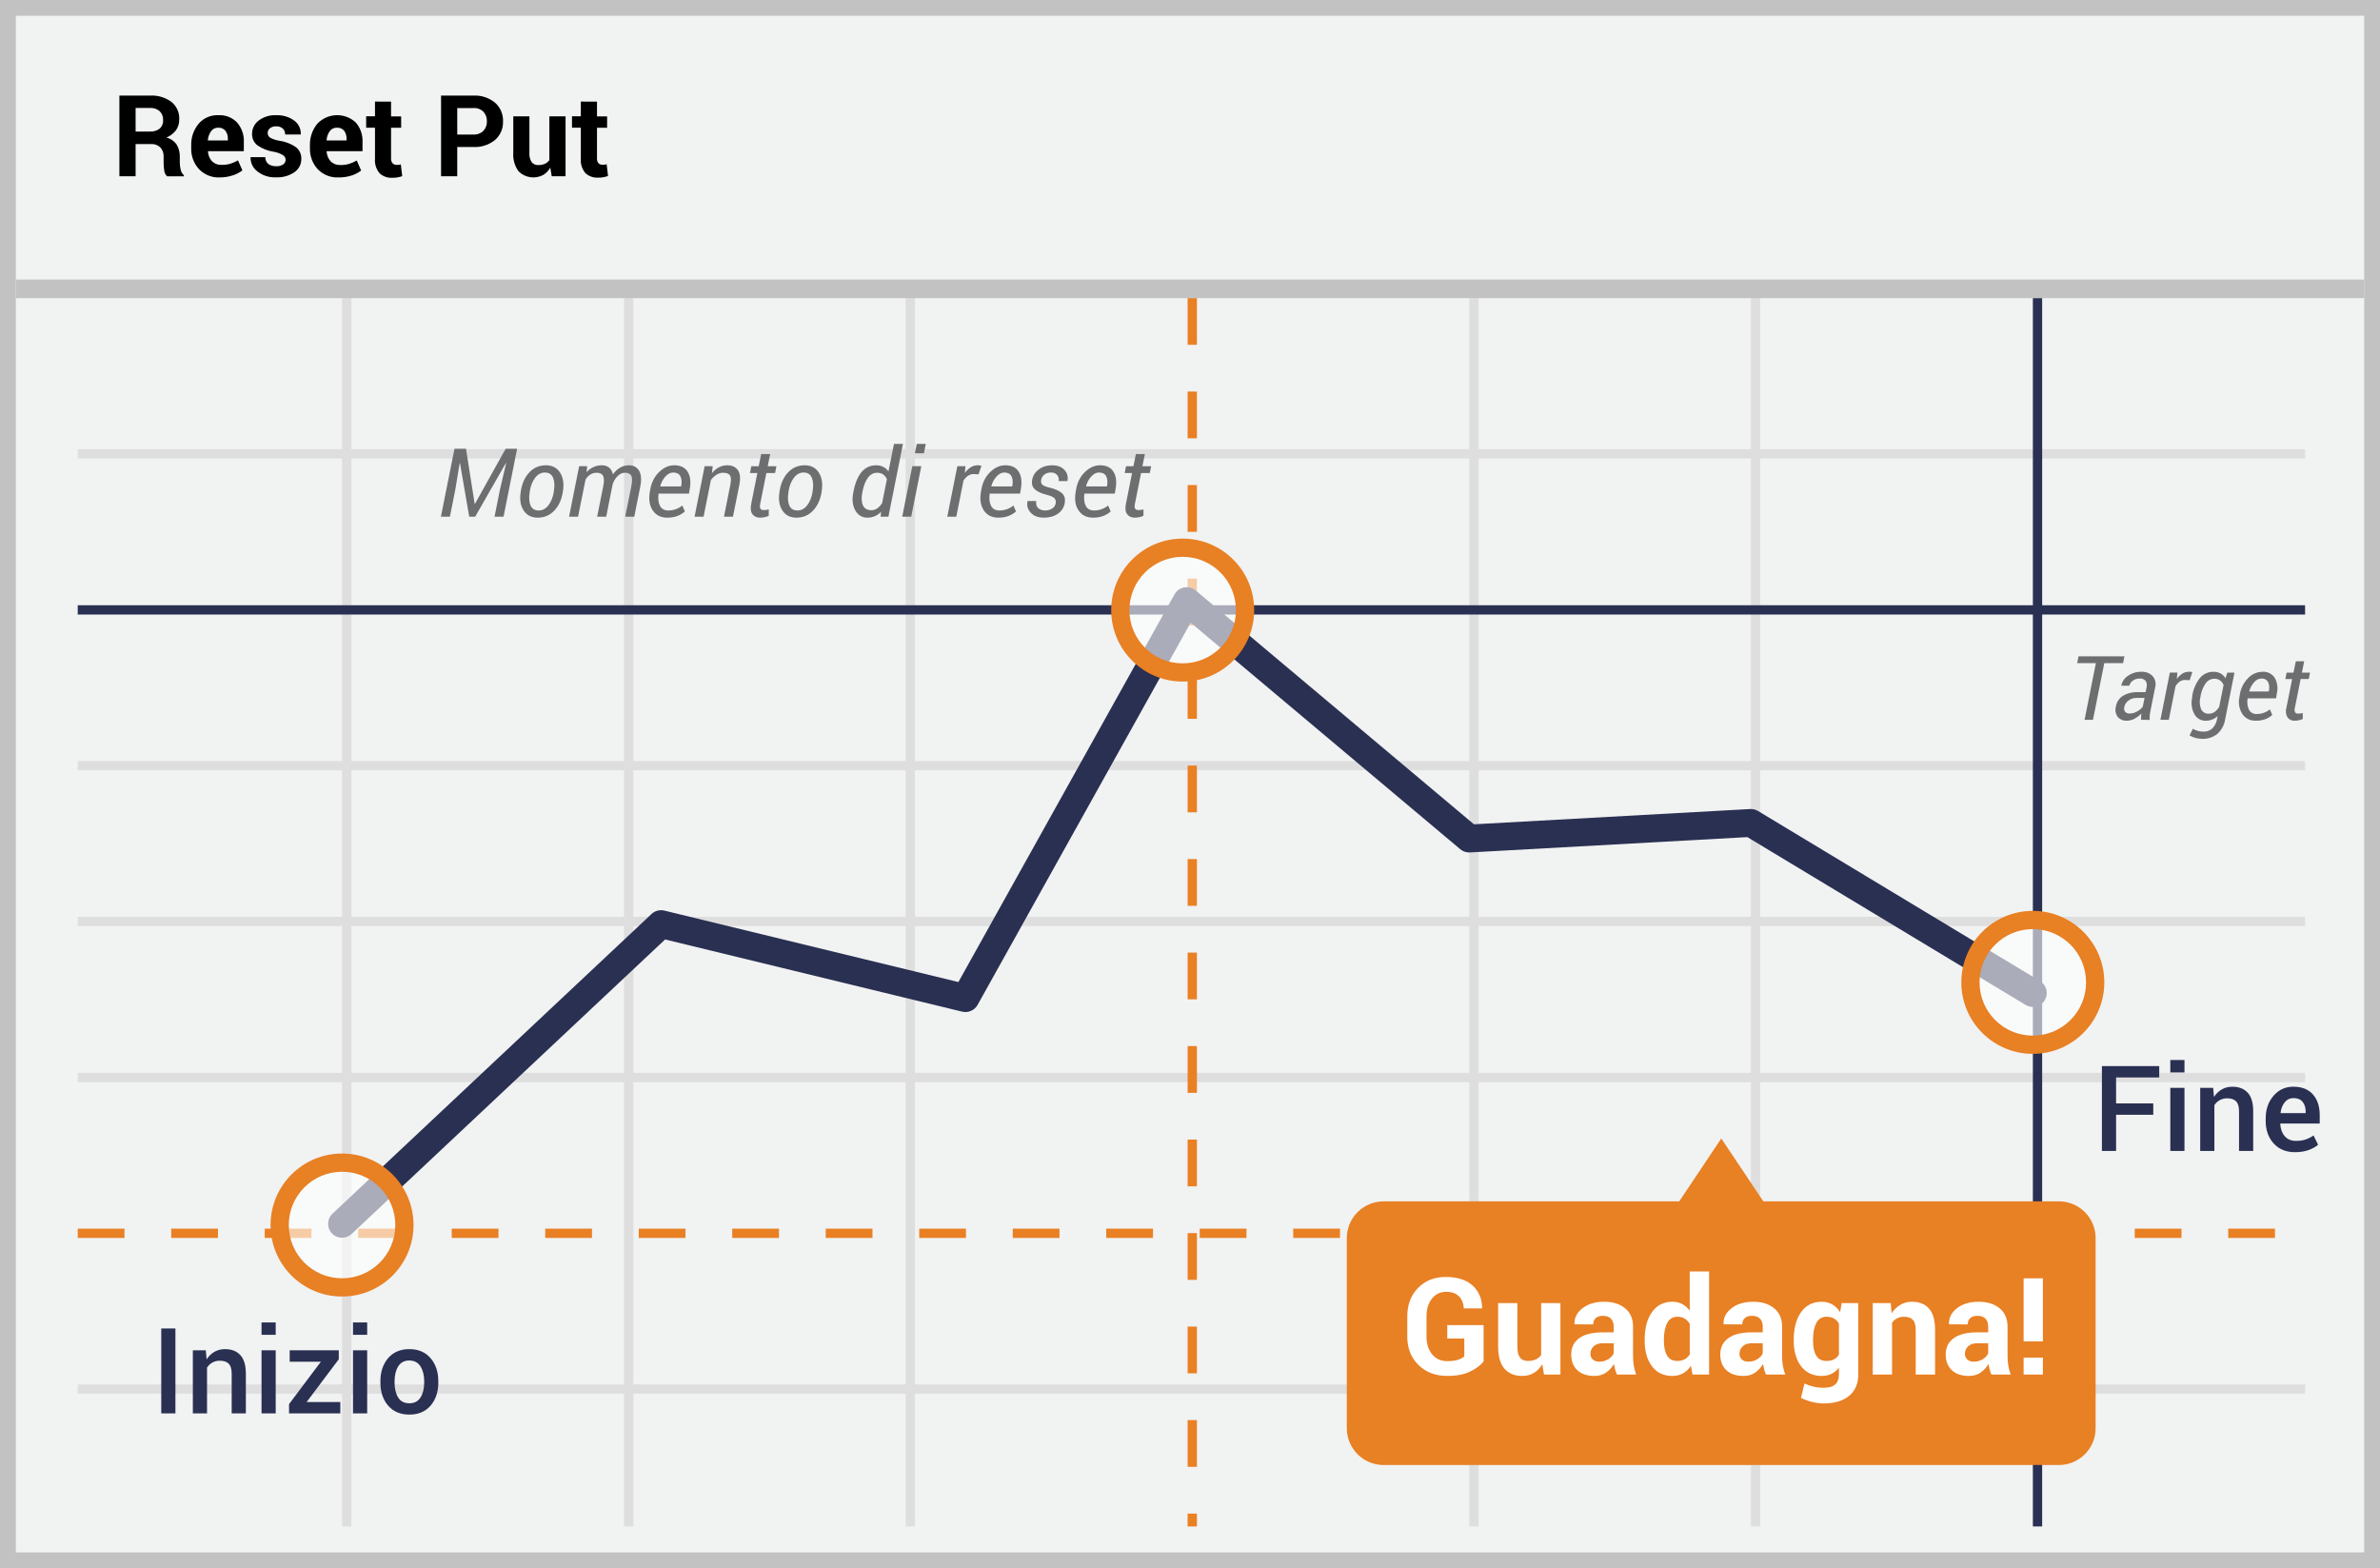 <?xml version="1.0" encoding="UTF-8"?>
<svg width="299px" height="197px" viewBox="0 0 299 197" version="1.1" xmlns="http://www.w3.org/2000/svg" xmlns:xlink="http://www.w3.org/1999/xlink">
    <!-- Generator: Sketch 52.6 (67491) - http://www.bohemiancoding.com/sketch -->
    <title>reset put</title>
    <desc>Created with Sketch.</desc>
    <g id="Page-1" stroke="none" stroke-width="1" fill="none" fill-rule="evenodd">
        <g id="reset-put">
            <g id="Group">
                <polygon id="Path" fill="#F1F2F2" points="0 0 299 0 299 197 0 197"></polygon>
                <path d="M1.987,1.98 L1.987,195.02 L297.013,195.02 L297.013,1.98 L1.987,1.98 Z M299,0 L299,197 L0,197 L0,0 L299,0 Z" id="Path" fill="#C2C2C2" fill-rule="nonzero"></path>
                <g id="Group-13" transform="translate(2, 35)">
                    <path d="M7.765,22.597 L7.765,21.43 L287.588,21.43 L287.588,22.597 L7.765,22.597 Z M7.765,61.772 L7.765,60.605 L287.588,60.605 L287.588,61.772 L7.765,61.772 Z M7.765,100.947 L7.765,99.78 L287.588,99.78 L287.588,100.947 L7.765,100.947 Z M7.765,140.087 L7.765,138.919 L287.588,138.919 L287.588,140.087 L7.765,140.087 Z M40.977,2.444 L42.145,2.444 L42.145,156.762 L40.977,156.762 L40.977,2.444 Z M76.398,2.444 L77.565,2.444 L77.565,156.762 L76.398,156.762 L76.398,2.444 Z M111.782,2.444 L112.95,2.444 L112.95,156.762 L111.782,156.762 L111.782,2.444 Z" id="Shape" fill="#DFDEDE" fill-rule="nonzero"></path>
                    <path d="M147.203,2.444 L148.37,2.444 L148.37,8.317 L147.203,8.317 L147.203,2.444 Z M147.203,14.19 L148.37,14.19 L148.37,20.063 L147.203,20.063 L147.203,14.19 Z M147.203,25.936 L148.37,25.936 L148.37,31.81 L147.203,31.81 L147.203,25.936 Z M147.203,37.683 L148.37,37.683 L148.37,43.556 L147.203,43.556 L147.203,37.683 Z M147.203,49.429 L148.37,49.429 L148.37,55.302 L147.203,55.302 L147.203,49.429 Z M147.203,61.176 L148.37,61.176 L148.37,67.049 L147.203,67.049 L147.203,61.176 Z M147.203,72.922 L148.37,72.922 L148.37,78.795 L147.203,78.795 L147.203,72.922 Z M147.203,84.669 L148.37,84.669 L148.37,90.542 L147.203,90.542 L147.203,84.669 Z M147.203,96.415 L148.37,96.415 L148.37,102.288 L147.203,102.288 L147.203,96.415 Z M147.203,108.161 L148.37,108.161 L148.37,114.035 L147.203,114.035 L147.203,108.161 Z M147.203,119.908 L148.37,119.908 L148.37,125.781 L147.203,125.781 L147.203,119.908 Z M147.203,131.654 L148.37,131.654 L148.37,137.527 L147.203,137.527 L147.203,131.654 Z M147.203,143.401 L148.37,143.401 L148.37,149.274 L147.203,149.274 L147.203,143.401 Z M147.203,155.147 L148.37,155.147 L148.37,156.762 L147.203,156.762 L147.203,155.147 Z" id="Path" fill="#E98024" fill-rule="nonzero"></path>
                    <path d="M182.584,2.444 L183.752,2.444 L183.752,156.762 L182.584,156.762 L182.584,2.444 Z M217.969,2.444 L219.137,2.444 L219.137,156.762 L217.969,156.762 L217.969,2.444 Z M7.765,81.342 L7.765,80.174 L287.588,80.174 L287.588,81.342 L7.765,81.342 Z" id="Shape" fill="#DFDEDE" fill-rule="nonzero"></path>
                    <path d="M253.39,2.444 L254.557,2.444 L254.557,156.762 L253.39,156.762 L253.39,2.444 Z M7.765,42.202 L7.765,41.035 L287.588,41.035 L287.588,42.202 L7.765,42.202 Z" id="Shape" fill="#2A3052" fill-rule="nonzero"></path>
                    <path d="M7.765,120.517 L7.765,119.35 L13.639,119.35 L13.639,120.517 L7.765,120.517 Z M19.512,120.517 L19.512,119.35 L25.385,119.35 L25.385,120.517 L19.512,120.517 Z M31.258,120.517 L31.258,119.35 L37.131,119.35 L37.131,120.517 L31.258,120.517 Z M43.005,120.517 L43.005,119.35 L48.878,119.35 L48.878,120.517 L43.005,120.517 Z M54.751,120.517 L54.751,119.35 L60.624,119.35 L60.624,120.517 L54.751,120.517 Z M66.497,120.517 L66.497,119.35 L72.371,119.35 L72.371,120.517 L66.497,120.517 Z M78.244,120.517 L78.244,119.35 L84.117,119.35 L84.117,120.517 L78.244,120.517 Z M89.99,120.517 L89.99,119.35 L95.864,119.35 L95.864,120.517 L89.99,120.517 Z M101.737,120.517 L101.737,119.35 L107.61,119.35 L107.61,120.517 L101.737,120.517 Z M113.483,120.517 L113.483,119.35 L119.356,119.35 L119.356,120.517 L113.483,120.517 Z M125.23,120.517 L125.23,119.35 L131.103,119.35 L131.103,120.517 L125.23,120.517 Z M136.976,120.517 L136.976,119.35 L142.849,119.35 L142.849,120.517 L136.976,120.517 Z M148.722,120.517 L148.722,119.35 L154.596,119.35 L154.596,120.517 L148.722,120.517 Z M160.469,120.517 L160.469,119.35 L166.342,119.35 L166.342,120.517 L160.469,120.517 Z M172.215,120.517 L172.215,119.35 L178.089,119.35 L178.089,120.517 L172.215,120.517 Z M183.962,120.517 L183.962,119.35 L189.835,119.35 L189.835,120.517 L183.962,120.517 Z M195.708,120.517 L195.708,119.35 L201.581,119.35 L201.581,120.517 L195.708,120.517 Z M207.455,120.517 L207.455,119.35 L213.328,119.35 L213.328,120.517 L207.455,120.517 Z M219.201,120.517 L219.201,119.35 L225.074,119.35 L225.074,120.517 L219.201,120.517 Z M230.947,120.517 L230.947,119.35 L236.821,119.35 L236.821,120.517 L230.947,120.517 Z M242.694,120.517 L242.694,119.35 L248.567,119.35 L248.567,120.517 L242.694,120.517 Z M254.44,120.517 L254.44,119.35 L260.314,119.35 L260.314,120.517 L254.44,120.517 Z M266.187,120.517 L266.187,119.35 L272.06,119.35 L272.06,120.517 L266.187,120.517 Z M277.933,120.517 L277.933,119.35 L283.806,119.35 L283.806,120.517 L277.933,120.517 Z" id="Path" fill="#E98024" fill-rule="nonzero"></path>
                    <polygon id="Path" fill="#C2C2C2" fill-rule="nonzero" points="0 2.456 0 0.12 295 0.12 295 2.456"></polygon>
                    <path d="M81.557,83.022 L42.17,120.022 C41.465,120.684 40.356,120.65 39.694,119.945 C39.032,119.24 39.067,118.132 39.772,117.469 L79.85,79.82 C80.281,79.415 80.888,79.255 81.462,79.394 L118.404,88.37 L145.557,39.664 C146.092,38.703 147.371,38.468 148.213,39.176 L183.174,68.554 L217.866,66.636 C218.217,66.617 218.566,66.704 218.867,66.885 L254.288,88.247 C255.116,88.747 255.382,89.823 254.883,90.651 C254.383,91.479 253.307,91.746 252.479,91.246 L217.52,70.163 L182.674,72.089 C182.23,72.114 181.792,71.968 181.451,71.681 L147.583,43.222 L120.815,91.239 C120.432,91.927 119.637,92.274 118.872,92.088 L81.557,83.022 Z" id="Path" fill="#2A3052" fill-rule="nonzero"></path>
                    <g id="Group" opacity="0.6" transform="translate(245.222, 80.222)" fill="#FFFFFF">
                        <circle id="Oval" cx="8.161" cy="8.188" r="7.836"></circle>
                    </g>
                    <path d="M253.383,97.391 C248.423,97.391 244.402,93.37 244.402,88.41 C244.402,83.45 248.423,79.429 253.383,79.429 C258.343,79.429 262.364,83.45 262.364,88.41 C262.364,93.37 258.343,97.391 253.383,97.391 Z M253.383,95.102 C257.079,95.102 260.075,92.106 260.075,88.41 C260.075,84.714 257.079,81.718 253.383,81.718 C249.687,81.718 246.691,84.714 246.691,88.41 C246.691,92.106 249.687,95.102 253.383,95.102 Z" id="Oval" fill="#E88024" fill-rule="nonzero"></path>
                    <g id="Group" opacity="0.6" transform="translate(32.444, 110.667)" fill="#FFFFFF">
                        <circle id="Oval" cx="8.526" cy="8.228" r="7.836"></circle>
                    </g>
                    <path d="M40.971,127.876 C36.011,127.876 31.99,123.855 31.99,118.895 C31.99,113.935 36.011,109.914 40.971,109.914 C45.931,109.914 49.951,113.935 49.951,118.895 C49.951,123.855 45.931,127.876 40.971,127.876 Z M40.971,125.587 C44.667,125.587 47.663,122.591 47.663,118.895 C47.663,115.199 44.667,112.203 40.971,112.203 C37.275,112.203 34.279,115.199 34.279,118.895 C34.279,122.591 37.275,125.587 40.971,125.587 Z" id="Oval" fill="#E88024" fill-rule="nonzero"></path>
                    <g id="Group" opacity="0.6" transform="translate(138.556, 33)" fill="#FFFFFF">
                        <circle id="Oval" cx="8.026" cy="8.644" r="7.836"></circle>
                    </g>
                    <path d="M146.581,50.624 C141.621,50.624 137.601,46.604 137.601,41.644 C137.601,36.684 141.621,32.663 146.581,32.663 C151.541,32.663 155.562,36.684 155.562,41.644 C155.562,46.604 151.541,50.624 146.581,50.624 Z M146.581,48.336 C150.277,48.336 153.273,45.339 153.273,41.644 C153.273,37.948 150.277,34.951 146.581,34.951 C142.885,34.951 139.889,37.948 139.889,41.644 C139.889,45.339 142.885,48.336 146.581,48.336 Z" id="Oval" fill="#E88024" fill-rule="nonzero"></path>
                    <path d="M256.651,115.919 L219.524,115.919 L214.244,108.022 L208.964,115.923 L171.822,115.923 C169.269,115.923 167.2,117.992 167.2,120.545 L167.2,144.42 C167.2,146.973 169.269,149.043 171.822,149.043 L256.651,149.043 C259.203,149.043 261.273,146.973 261.273,144.42 L261.273,120.541 C261.273,117.989 259.203,115.919 256.651,115.919 Z" id="Path" fill="#E88024"></path>
                </g>
            </g>
            <path d="M17.037,18.096 L17.037,22.145 L15,22.145 L15,12.008 L18.825,12.008 C19.793,11.95 20.751,12.228 21.537,12.797 C22.201,13.337 22.566,14.164 22.518,15.019 C22.528,15.501 22.384,15.973 22.107,16.367 C21.795,16.774 21.379,17.088 20.903,17.278 C21.427,17.405 21.886,17.719 22.193,18.163 C22.469,18.625 22.606,19.156 22.588,19.693 L22.588,20.433 C22.59,20.733 22.628,21.032 22.7,21.323 C22.753,21.588 22.892,21.829 23.096,22.008 L23.096,22.152 L21,22.152 C20.789,21.96 20.657,21.696 20.63,21.412 C20.578,21.082 20.553,20.748 20.555,20.415 L20.555,19.693 C20.582,19.26 20.432,18.835 20.14,18.515 C19.827,18.22 19.406,18.068 18.977,18.097 L17.037,18.097 L17.037,18.096 Z M17.037,16.526 L18.792,16.526 C19.249,16.56 19.702,16.429 20.07,16.156 C20.367,15.882 20.522,15.488 20.492,15.086 C20.513,14.673 20.36,14.27 20.07,13.975 C19.726,13.678 19.278,13.529 18.825,13.563 L17.037,13.563 L17.037,16.526 Z M27.592,22.289 C26.619,22.331 25.674,21.952 25,21.249 C24.338,20.526 23.987,19.572 24.022,18.593 L24.022,18.315 C23.982,17.311 24.311,16.328 24.948,15.552 C25.562,14.829 26.475,14.43 27.422,14.471 C28.307,14.418 29.172,14.754 29.788,15.393 C30.379,16.082 30.682,16.972 30.633,17.878 L30.633,18.989 L26.129,18.989 L26.129,19.03 C26.149,19.483 26.326,19.915 26.629,20.252 C26.941,20.566 27.372,20.733 27.814,20.712 C28.189,20.72 28.564,20.674 28.925,20.575 C29.265,20.467 29.591,20.323 29.9,20.145 L30.451,21.405 C30.089,21.683 29.68,21.895 29.244,22.03 C28.711,22.205 28.153,22.293 27.592,22.29 L27.592,22.289 Z M27.418,16.041 C27.068,16.026 26.735,16.188 26.529,16.471 C26.287,16.803 26.142,17.197 26.111,17.608 L26.133,17.641 L28.625,17.641 L28.625,17.46 C28.644,17.09 28.537,16.724 28.322,16.423 C28.096,16.162 27.762,16.021 27.418,16.041 Z M35.885,20.071 C35.88,19.838 35.759,19.622 35.563,19.497 C35.193,19.275 34.785,19.127 34.359,19.06 C33.636,18.949 32.947,18.675 32.344,18.26 C31.896,17.913 31.644,17.37 31.666,16.804 C31.668,16.157 31.97,15.547 32.485,15.156 C33.111,14.677 33.887,14.436 34.674,14.475 C35.493,14.432 36.302,14.671 36.966,15.152 C37.51,15.547 37.818,16.188 37.788,16.86 L37.788,16.897 L35.822,16.897 C35.834,16.621 35.731,16.352 35.537,16.156 C35.303,15.951 34.998,15.849 34.688,15.871 C34.409,15.857 34.134,15.942 33.911,16.111 C33.73,16.259 33.626,16.481 33.629,16.715 C33.627,16.942 33.738,17.155 33.925,17.285 C34.295,17.495 34.703,17.63 35.125,17.682 C35.863,17.79 36.566,18.066 37.181,18.489 C37.629,18.847 37.88,19.398 37.855,19.971 C37.863,20.636 37.536,21.261 36.985,21.634 C36.309,22.09 35.503,22.315 34.688,22.274 C33.829,22.322 32.983,22.052 32.311,21.515 C31.772,21.101 31.463,20.456 31.477,19.778 L31.477,19.738 L33.329,19.738 C33.314,20.076 33.461,20.401 33.725,20.612 C34.015,20.804 34.359,20.898 34.707,20.882 C35.009,20.903 35.311,20.826 35.567,20.663 C35.765,20.53 35.884,20.308 35.885,20.071 Z M42.503,22.289 C41.53,22.33 40.586,21.951 39.911,21.249 C39.251,20.525 38.902,19.571 38.937,18.593 L38.937,18.315 C38.897,17.312 39.225,16.329 39.859,15.552 C41.154,14.173 43.32,14.102 44.703,15.393 C45.291,16.083 45.592,16.973 45.544,17.878 L45.544,18.989 L41.033,18.989 L41.033,19.03 C41.053,19.482 41.228,19.914 41.529,20.252 C41.842,20.578 42.281,20.752 42.733,20.73 C43.108,20.74 43.483,20.693 43.844,20.593 C44.184,20.484 44.512,20.34 44.822,20.163 L45.37,21.423 C45.009,21.701 44.601,21.913 44.166,22.049 C43.629,22.219 43.067,22.3 42.503,22.289 Z M42.318,16.041 C41.969,16.027 41.635,16.188 41.429,16.471 C41.194,16.806 41.054,17.199 41.025,17.608 L41.044,17.641 L43.537,17.641 L43.537,17.46 C43.555,17.09 43.449,16.725 43.237,16.423 C43.008,16.157 42.667,16.016 42.318,16.041 Z M49.129,12.767 L49.129,14.619 L50.396,14.619 L50.396,16.049 L49.129,16.049 L49.129,19.875 C49.109,20.1 49.174,20.325 49.311,20.505 C49.441,20.642 49.625,20.718 49.814,20.712 C49.906,20.718 49.997,20.718 50.088,20.712 C50.178,20.697 50.268,20.675 50.355,20.649 L50.533,22.13 C50.336,22.194 50.136,22.246 49.933,22.286 C49.723,22.321 49.512,22.337 49.3,22.334 C48.704,22.374 48.118,22.166 47.681,21.76 C47.254,21.242 47.049,20.576 47.111,19.908 L47.111,16.041 L46,16.041 L46,14.611 L47.11,14.611 L47.11,12.76 L49.13,12.767 L49.129,12.767 Z M57.444,18.467 L57.444,22.145 L55.411,22.145 L55.411,12.008 L59.444,12.008 C60.439,11.951 61.419,12.268 62.192,12.897 C62.861,13.49 63.229,14.351 63.196,15.245 C63.231,16.136 62.862,16.995 62.192,17.585 C61.417,18.209 60.438,18.524 59.444,18.467 L57.444,18.467 Z M57.444,16.9 L59.444,16.9 C59.919,16.936 60.386,16.768 60.729,16.437 C61.026,16.118 61.184,15.695 61.169,15.26 C61.19,14.814 61.036,14.378 60.74,14.045 C60.397,13.706 59.924,13.535 59.444,13.575 L57.444,13.575 L57.444,16.9 Z M69.133,21.06 C68.922,21.435 68.618,21.75 68.251,21.975 C67.233,22.523 65.977,22.342 65.155,21.53 C64.653,20.846 64.415,20.004 64.485,19.16 L64.485,14.612 L66.511,14.612 L66.511,19.186 C66.476,19.599 66.573,20.012 66.788,20.367 C66.986,20.617 67.293,20.755 67.611,20.737 C67.896,20.745 68.181,20.692 68.444,20.582 C68.671,20.478 68.869,20.319 69.018,20.119 L69.018,14.612 L71.051,14.612 L71.051,22.145 L69.314,22.145 L69.133,21.06 Z M75,12.767 L75,14.619 L76.27,14.619 L76.27,16.049 L75,16.049 L75,19.875 C74.98,20.1 75.044,20.325 75.181,20.505 C75.311,20.632 75.488,20.7 75.67,20.693 C75.761,20.7 75.853,20.7 75.944,20.693 C76.035,20.678 76.126,20.657 76.214,20.63 L76.388,22.112 C76.192,22.176 75.991,22.228 75.788,22.267 C75.579,22.303 75.368,22.319 75.155,22.315 C74.56,22.354 73.974,22.146 73.537,21.741 C73.111,21.222 72.907,20.557 72.97,19.889 L72.97,16.041 L71.859,16.041 L71.859,14.611 L72.969,14.611 L72.969,12.76 L74.999,12.767 L75,12.767 Z" id="Shape" fill="#000000" fill-rule="nonzero"></path>
            <path d="M266.722,83.304 L264.362,83.304 L262.94,90.423 L261.885,90.423 L263.307,83.304 L260.955,83.304 L261.125,82.456 L266.892,82.456 L266.722,83.304 Z M268.985,90.423 L268.985,89.978 C268.985,89.863 269.007,89.748 269.025,89.63 C268.78,89.887 268.497,90.105 268.185,90.275 C267.897,90.441 267.57,90.532 267.237,90.537 C266.784,90.573 266.34,90.393 266.04,90.052 C265.773,89.675 265.693,89.198 265.822,88.756 C265.912,88.198 266.236,87.706 266.714,87.404 C267.269,87.082 267.903,86.925 268.544,86.952 L269.555,86.952 L269.67,86.367 C269.755,86.083 269.712,85.776 269.551,85.527 C269.354,85.318 269.071,85.212 268.785,85.241 C268.485,85.238 268.193,85.332 267.951,85.508 C267.728,85.655 267.569,85.881 267.507,86.141 L266.507,86.141 L266.507,86.108 C266.606,85.612 266.903,85.179 267.329,84.908 C267.824,84.557 268.419,84.376 269.025,84.393 C269.542,84.364 270.047,84.553 270.418,84.915 C270.778,85.318 270.901,85.88 270.744,86.397 L270.174,89.245 C270.129,89.449 270.095,89.655 270.074,89.863 C270.055,90.055 270.055,90.248 270.074,90.441 L268.984,90.423 L268.985,90.423 Z M267.585,89.633 C267.903,89.627 268.215,89.537 268.488,89.375 C268.768,89.229 269.012,89.021 269.2,88.767 L269.418,87.678 L268.374,87.678 C268.021,87.677 267.678,87.794 267.4,88.012 C267.14,88.195 266.956,88.468 266.885,88.778 C266.815,88.992 266.846,89.226 266.97,89.415 C267.132,89.581 267.362,89.662 267.592,89.634 L267.585,89.634 L267.585,89.633 Z M275.085,85.456 L274.507,85.419 C274.269,85.416 274.035,85.489 273.84,85.626 C273.624,85.777 273.444,85.974 273.314,86.204 L272.47,90.423 L271.414,90.423 L272.6,84.497 L273.544,84.497 L273.477,85.293 C273.661,85.025 273.897,84.797 274.17,84.623 C274.42,84.469 274.707,84.389 275,84.389 L275.237,84.389 C275.301,84.398 275.364,84.413 275.425,84.434 L275.085,85.456 Z M275.403,87.463 C275.525,86.626 275.862,85.835 276.381,85.167 C276.807,84.66 277.441,84.375 278.103,84.393 C278.407,84.389 278.706,84.461 278.973,84.604 C279.23,84.747 279.443,84.957 279.588,85.212 L279.818,84.5 L280.718,84.5 L279.551,90.345 C279.449,91.059 279.099,91.714 278.563,92.197 C278.018,92.629 277.335,92.85 276.64,92.819 C276.359,92.813 276.081,92.773 275.81,92.7 C275.549,92.632 275.299,92.525 275.07,92.382 L275.5,91.545 C275.68,91.668 275.88,91.758 276.092,91.812 C276.333,91.878 276.582,91.912 276.832,91.912 C277.243,91.929 277.644,91.782 277.944,91.5 C278.253,91.188 278.456,90.786 278.525,90.352 L278.611,89.949 C278.207,90.334 277.669,90.547 277.111,90.545 C276.503,90.561 275.94,90.226 275.663,89.685 C275.323,89.038 275.236,88.289 275.418,87.582 L275.403,87.463 Z M276.44,87.575 C276.301,88.074 276.33,88.605 276.522,89.085 C276.7,89.467 277.098,89.697 277.518,89.66 C277.77,89.661 278.016,89.583 278.222,89.437 C278.452,89.267 278.647,89.053 278.796,88.807 L279.348,86.049 C279.259,85.822 279.107,85.625 278.911,85.482 C278.703,85.333 278.451,85.258 278.196,85.267 C277.748,85.267 277.33,85.492 277.085,85.867 C276.759,86.345 276.542,86.89 276.451,87.463 L276.441,87.575 L276.44,87.575 Z M283.4,90.537 C282.73,90.574 282.09,90.259 281.71,89.707 C281.31,89.073 281.177,88.306 281.34,87.575 L281.377,87.334 C281.483,86.53 281.847,85.782 282.414,85.204 C282.877,84.702 283.524,84.409 284.207,84.393 C284.822,84.339 285.419,84.622 285.767,85.133 C286.096,85.716 286.197,86.4 286.051,87.053 L285.941,87.73 L282.374,87.73 C282.277,88.215 282.335,88.718 282.54,89.167 C282.735,89.522 283.119,89.729 283.522,89.697 C283.83,89.702 284.137,89.647 284.425,89.537 C284.695,89.44 284.945,89.297 285.166,89.115 L285.466,89.815 C285.218,90.041 284.929,90.218 284.614,90.337 C284.226,90.482 283.814,90.55 283.4,90.537 Z M284.081,85.241 C283.733,85.261 283.411,85.429 283.192,85.701 C282.897,86.023 282.686,86.413 282.577,86.837 L282.596,86.871 L285.029,86.871 L285.051,86.726 C285.129,86.364 285.085,85.986 284.925,85.652 C284.746,85.364 284.418,85.205 284.081,85.242 L284.081,85.241 Z M289.477,83.075 L289.188,84.5 L290.211,84.5 L290.051,85.3 L289.029,85.3 L288.311,88.893 C288.242,89.09 288.253,89.307 288.341,89.497 C288.436,89.6 288.571,89.655 288.711,89.649 C288.812,89.647 288.914,89.639 289.014,89.626 C289.133,89.626 289.225,89.593 289.296,89.575 L289.296,90.315 C289.156,90.394 289.003,90.448 288.844,90.475 C288.654,90.518 288.461,90.541 288.266,90.541 C287.923,90.559 287.593,90.406 287.385,90.134 C287.163,89.76 287.112,89.31 287.244,88.897 L287.963,85.304 L287.111,85.304 L287.266,84.504 L288.129,84.504 L288.422,83.078 L289.477,83.075 Z" id="Shape" fill="#6D6E70" fill-rule="nonzero"></path>
            <path d="M58.544,56.377 L59.634,63.303 L59.663,63.309 L63.523,56.377 L64.965,56.377 L63.26,64.908 L62.13,64.908 L62.803,61.533 L63.588,58.176 L63.559,58.164 L59.698,64.908 L58.948,64.908 L57.788,58.182 L57.752,58.182 L57.196,61.533 L56.522,64.908 L55.392,64.908 L57.096,56.378 L58.544,56.378 L58.544,56.377 Z M65.434,61.68 C65.59,60.703 65.949,59.921 66.509,59.333 C67.069,58.745 67.762,58.451 68.586,58.451 C69.376,58.451 69.966,58.757 70.359,59.368 C70.751,59.98 70.873,60.75 70.725,61.68 L70.707,61.809 C70.547,62.789 70.187,63.571 69.627,64.155 C69.066,64.739 68.373,65.031 67.549,65.031 C66.76,65.031 66.169,64.727 65.777,64.117 C65.384,63.508 65.264,62.738 65.417,61.809 L65.434,61.679 L65.434,61.68 Z M66.547,61.809 C66.434,62.508 66.468,63.069 66.65,63.493 C66.832,63.917 67.178,64.129 67.69,64.129 C68.166,64.129 68.573,63.907 68.909,63.464 C69.245,63.021 69.465,62.469 69.571,61.809 L69.588,61.679 C69.698,60.992 69.661,60.434 69.477,60.004 C69.293,59.574 68.95,59.36 68.446,59.36 C67.966,59.36 67.558,59.582 67.224,60.028 C66.89,60.473 66.67,61.024 66.564,61.68 L66.547,61.809 Z M73.69,59.324 C73.926,59.05 74.218,58.829 74.545,58.677 C74.87,58.527 75.227,58.451 75.618,58.451 C75.973,58.451 76.273,58.547 76.517,58.738 C76.761,58.93 76.922,59.215 77,59.594 C77.25,59.234 77.547,58.954 77.891,58.754 C78.236,58.552 78.629,58.447 79.028,58.451 C79.586,58.451 80.004,58.677 80.282,59.128 C80.559,59.579 80.612,60.242 80.44,61.118 L79.684,64.908 L78.547,64.908 L79.309,61.106 C79.438,60.434 79.434,59.98 79.297,59.743 C79.161,59.507 78.893,59.389 78.495,59.389 C78.175,59.389 77.872,59.53 77.586,59.814 C77.292,60.108 77.076,60.471 76.959,60.871 L76.959,60.883 L76.157,64.908 L75.02,64.908 L75.782,61.106 C75.907,60.469 75.899,60.024 75.758,59.77 C75.618,59.516 75.352,59.389 74.961,59.389 C74.665,59.389 74.399,59.464 74.165,59.614 C73.93,59.764 73.729,59.973 73.561,60.238 L72.623,64.908 L71.493,64.908 L72.758,58.568 L73.766,58.568 L73.69,59.324 Z M83.827,65.031 C83.03,65.031 82.427,64.736 82.019,64.144 C81.611,63.552 81.481,62.791 81.629,61.861 L81.67,61.604 C81.819,60.666 82.189,59.906 82.78,59.324 C83.373,58.742 84.012,58.451 84.7,58.451 C85.477,58.451 86.034,58.711 86.37,59.231 C86.706,59.751 86.807,60.436 86.674,61.287 L86.557,62.008 L82.737,62.008 C82.651,62.656 82.71,63.172 82.915,63.555 C83.121,63.938 83.471,64.129 83.967,64.129 C84.607,64.133 85.227,63.91 85.719,63.502 L86.041,64.252 C85.774,64.492 85.464,64.681 85.127,64.809 C84.757,64.957 84.323,65.031 83.827,65.031 Z M84.559,59.36 C84.231,59.36 83.914,59.524 83.607,59.852 C83.29,60.197 83.064,60.616 82.947,61.07 L82.965,61.106 L85.573,61.106 L85.596,60.953 C85.67,60.481 85.626,60.097 85.461,59.802 C85.297,59.507 84.997,59.36 84.559,59.36 Z M89.439,59.442 C89.698,59.122 89.989,58.876 90.316,58.706 C90.642,58.536 90.993,58.451 91.368,58.451 C91.965,58.451 92.408,58.654 92.698,59.061 C92.987,59.467 93.049,60.082 92.885,60.906 L92.082,64.908 L90.952,64.908 L91.748,60.93 C91.866,60.336 91.85,59.93 91.702,59.714 C91.553,59.497 91.264,59.389 90.834,59.389 C90.545,59.393 90.263,59.48 90.02,59.638 C89.743,59.811 89.502,60.037 89.311,60.303 L88.391,64.908 L87.261,64.908 L88.526,58.568 L89.54,58.568 L89.44,59.442 L89.439,59.442 Z M96.759,57.039 L96.448,58.569 L97.543,58.569 L97.373,59.424 L96.278,59.424 L95.51,63.274 C95.444,63.59 95.454,63.804 95.54,63.915 C95.625,64.027 95.764,64.082 95.956,64.082 C96.046,64.082 96.154,64.073 96.281,64.056 C96.408,64.038 96.508,64.02 96.582,64 L96.577,64.791 C96.463,64.861 96.302,64.919 96.093,64.964 C95.89,65.008 95.683,65.03 95.475,65.031 C95.065,65.031 94.749,64.887 94.529,64.598 C94.309,64.308 94.259,63.868 94.379,63.274 L95.147,59.424 L94.221,59.424 L94.391,58.569 L95.317,58.569 L95.627,57.039 L96.758,57.039 L96.759,57.039 Z M97.942,61.679 C98.098,60.703 98.456,59.921 99.017,59.333 C99.577,58.745 100.27,58.451 101.094,58.451 C101.884,58.451 102.474,58.757 102.867,59.368 C103.259,59.98 103.381,60.75 103.233,61.68 L103.215,61.809 C103.055,62.789 102.695,63.571 102.135,64.155 C101.574,64.739 100.881,65.031 100.057,65.031 C99.268,65.031 98.677,64.727 98.285,64.117 C97.892,63.508 97.772,62.738 97.925,61.809 L97.942,61.679 Z M99.055,61.809 C98.942,62.508 98.976,63.069 99.158,63.493 C99.339,63.917 99.686,64.129 100.198,64.129 C100.674,64.129 101.081,63.907 101.416,63.464 C101.752,63.021 101.973,62.469 102.079,61.809 L102.096,61.679 C102.206,60.992 102.168,60.434 101.985,60.004 C101.801,59.574 101.457,59.36 100.954,59.36 C100.474,59.36 100.066,59.582 99.732,60.028 C99.398,60.473 99.178,61.024 99.072,61.68 L99.055,61.809 Z M107.223,61.739 C107.438,60.649 107.783,59.829 108.257,59.278 C108.732,58.727 109.342,58.451 110.088,58.451 C110.413,58.451 110.706,58.519 110.97,58.653 C111.234,58.788 111.45,58.979 111.618,59.225 L112.309,55.768 L113.439,55.768 L111.612,64.908 L110.639,64.908 L110.68,64.299 C110.244,64.77 109.629,65.036 108.987,65.031 C108.307,65.031 107.794,64.727 107.449,64.117 C107.103,63.508 107.02,62.756 107.199,61.861 L107.223,61.738 L107.223,61.739 Z M108.336,61.861 C108.2,62.533 108.226,63.073 108.413,63.481 C108.6,63.89 108.952,64.094 109.467,64.094 C109.745,64.094 109.994,64.017 110.214,63.862 C110.457,63.683 110.663,63.46 110.821,63.203 L111.418,60.209 C111.325,59.969 111.165,59.762 110.958,59.611 C110.753,59.463 110.498,59.389 110.194,59.389 C109.725,59.389 109.337,59.601 109.031,60.025 C108.724,60.448 108.501,61.02 108.36,61.738 L108.336,61.861 Z M114.477,64.908 L113.347,64.908 L114.612,58.568 L115.742,58.568 L114.477,64.908 Z M116.071,56.945 L114.94,56.945 L115.174,55.768 L116.305,55.768 L116.071,56.945 Z M122.938,59.588 L122.317,59.553 C122.059,59.553 121.822,59.626 121.605,59.773 C121.374,59.935 121.181,60.146 121.04,60.391 L120.137,64.908 L119.007,64.908 L120.272,58.568 L121.286,58.568 L121.216,59.418 C121.434,59.11 121.681,58.871 121.956,58.703 C122.358,58.453 122.846,58.385 123.301,58.516 L122.938,59.588 Z M125.422,65.031 C124.625,65.031 124.022,64.736 123.615,64.144 C123.206,63.552 123.077,62.791 123.225,61.861 L123.266,61.604 C123.415,60.666 123.785,59.906 124.376,59.324 C124.968,58.742 125.608,58.451 126.296,58.451 C127.073,58.451 127.629,58.711 127.966,59.231 C128.301,59.751 128.403,60.436 128.27,61.287 L128.153,62.008 L124.333,62.008 C124.247,62.656 124.306,63.172 124.511,63.555 C124.716,63.938 125.067,64.129 125.563,64.129 C126.203,64.133 126.823,63.91 127.315,63.502 L127.637,64.252 C127.37,64.492 127.06,64.681 126.723,64.809 C126.352,64.957 125.918,65.031 125.423,65.031 L125.422,65.031 Z M126.155,59.36 C125.827,59.36 125.509,59.524 125.203,59.852 C124.886,60.197 124.66,60.616 124.543,61.07 L124.561,61.106 L127.168,61.106 L127.192,60.953 C127.266,60.481 127.222,60.097 127.057,59.802 C126.893,59.507 126.592,59.36 126.155,59.36 Z M132.629,63.227 C132.672,62.965 132.619,62.754 132.471,62.594 C132.323,62.434 132.014,62.294 131.545,62.172 C130.854,62.004 130.347,61.776 130.025,61.486 C129.703,61.197 129.582,60.806 129.665,60.315 C129.75,59.779 130.025,59.335 130.491,58.982 C130.956,58.628 131.52,58.452 132.184,58.452 C132.848,58.452 133.36,58.642 133.719,59.026 C134.079,59.408 134.207,59.867 134.106,60.403 L134.088,60.438 L133.004,60.438 C133.056,60.171 132.987,59.896 132.817,59.685 C132.645,59.468 132.387,59.36 132.043,59.36 C131.692,59.36 131.407,59.45 131.188,59.632 C130.982,59.791 130.844,60.022 130.801,60.279 C130.758,60.541 130.804,60.74 130.939,60.877 C131.074,61.014 131.379,61.141 131.856,61.258 C132.579,61.43 133.098,61.663 133.415,61.958 C133.731,62.253 133.85,62.648 133.772,63.145 C133.692,63.704 133.382,64.205 132.916,64.525 C132.44,64.862 131.854,65.031 131.159,65.031 C130.432,65.031 129.877,64.824 129.495,64.411 C129.112,63.996 128.975,63.52 129.085,62.981 L129.096,62.945 L130.18,62.945 C130.13,63.355 130.217,63.655 130.444,63.845 C130.67,64.035 130.956,64.129 131.299,64.129 C131.655,64.129 131.955,64.045 132.199,63.877 C132.428,63.731 132.584,63.494 132.629,63.227 Z M137.323,65.031 C136.526,65.031 135.923,64.736 135.515,64.144 C135.107,63.552 134.977,62.791 135.125,61.861 L135.166,61.604 C135.315,60.666 135.685,59.906 136.276,59.324 C136.869,58.742 137.508,58.451 138.196,58.451 C138.973,58.451 139.53,58.711 139.866,59.231 C140.202,59.751 140.303,60.436 140.17,61.287 L140.053,62.008 L136.233,62.008 C136.147,62.656 136.206,63.172 136.412,63.555 C136.617,63.938 136.967,64.129 137.463,64.129 C138.103,64.133 138.723,63.91 139.215,63.502 L139.538,64.252 C139.27,64.492 138.96,64.681 138.623,64.809 C138.253,64.957 137.819,65.031 137.323,65.031 Z M138.055,59.36 C137.727,59.36 137.41,59.524 137.103,59.852 C136.786,60.197 136.56,60.616 136.443,61.07 L136.461,61.106 L139.069,61.106 L139.092,60.953 C139.166,60.481 139.122,60.097 138.957,59.802 C138.793,59.507 138.493,59.36 138.055,59.36 Z M143.832,57.04 L143.522,58.569 L144.618,58.569 L144.448,59.424 L143.352,59.424 L142.584,63.274 C142.518,63.59 142.528,63.804 142.614,63.915 C142.7,64.027 142.838,64.082 143.03,64.082 C143.12,64.082 143.228,64.073 143.355,64.056 C143.482,64.038 143.582,64.02 143.657,64 L143.651,64.791 C143.538,64.861 143.376,64.919 143.167,64.964 C142.964,65.008 142.757,65.03 142.549,65.031 C142.139,65.031 141.824,64.887 141.603,64.598 C141.383,64.308 141.333,63.868 141.453,63.274 L142.221,59.424 L141.295,59.424 L141.465,58.569 L142.391,58.569 L142.701,57.039 L143.832,57.039 L143.832,57.04 Z" id="Shape" fill="#6D6E70" fill-rule="nonzero"></path>
            <path d="M22.039,177.556 L20.259,177.556 L20.259,166.892 L22.039,166.892 L22.039,177.556 Z M25.855,169.631 L25.957,170.774 C26.217,170.368 26.542,170.052 26.935,169.825 C27.328,169.598 27.771,169.485 28.265,169.485 C29.09,169.485 29.733,169.735 30.195,170.235 C30.656,170.735 30.887,171.516 30.887,172.575 L30.887,177.556 L29.107,177.556 L29.107,172.59 C29.107,171.994 28.984,171.57 28.737,171.32 C28.49,171.068 28.116,170.942 27.613,170.942 C26.964,170.931 26.357,171.258 26.009,171.806 L26.009,177.556 L24.229,177.556 L24.229,169.631 L25.855,169.631 Z M34.637,177.556 L32.857,177.556 L32.857,169.631 L34.637,169.631 L34.637,177.556 Z M34.637,167.69 L32.857,167.69 L32.857,166.13 L34.637,166.13 L34.637,167.69 Z M38.519,176.135 L42.752,176.135 L42.752,177.556 L36.314,177.556 L36.314,176.391 L40.313,171.067 L36.394,171.067 L36.394,169.631 L42.561,169.631 L42.561,170.759 L38.519,176.135 Z M46.129,177.556 L44.349,177.556 L44.349,169.631 L46.129,169.631 L46.129,177.556 Z M46.129,167.69 L44.349,167.69 L44.349,166.13 L46.129,166.13 L46.129,167.69 Z M47.791,173.52 C47.791,172.344 48.113,171.377 48.758,170.62 C49.412,169.863 50.298,169.485 51.416,169.485 C52.554,169.485 53.446,169.863 54.09,170.62 C54.74,171.372 55.064,172.339 55.064,173.52 L55.064,173.674 C55.064,174.866 54.739,175.837 54.09,176.589 C53.445,177.336 52.559,177.709 51.431,177.709 C50.298,177.709 49.407,177.334 48.758,176.582 C48.113,175.83 47.791,174.861 47.791,173.674 L47.791,173.52 Z M49.571,173.674 C49.571,174.446 49.722,175.076 50.025,175.564 C50.323,176.047 50.791,176.289 51.431,176.289 C52.051,176.289 52.515,176.047 52.823,175.564 C53.135,175.076 53.291,174.446 53.291,173.674 L53.291,173.52 C53.291,172.764 53.135,172.141 52.823,171.653 C52.515,171.16 52.046,170.913 51.416,170.913 C50.796,170.913 50.332,171.16 50.025,171.653 C49.722,172.146 49.571,172.768 49.571,173.52 L49.571,173.674 Z M270.517,140.042 L265.844,140.042 L265.844,144.591 L264.064,144.591 L264.064,133.926 L271.264,133.926 L271.264,135.354 L265.844,135.354 L265.844,138.614 L270.517,138.614 L270.517,140.041 L270.517,140.042 Z M274.436,144.591 L272.656,144.591 L272.656,136.666 L274.436,136.666 L274.436,144.591 Z M274.436,134.725 L272.656,134.725 L272.656,133.165 L274.436,133.165 L274.436,134.725 Z M278.039,136.665 L278.142,137.809 C278.4,137.403 278.726,137.087 279.119,136.86 C279.512,136.633 279.956,136.52 280.449,136.52 C281.274,136.52 281.917,136.77 282.379,137.27 C282.84,137.77 283.071,138.55 283.071,139.61 L283.071,144.59 L281.291,144.59 L281.291,139.625 C281.291,139.029 281.168,138.605 280.921,138.355 C280.675,138.103 280.3,137.977 279.797,137.977 C279.148,137.966 278.541,138.293 278.193,138.841 L278.193,144.591 L276.413,144.591 L276.413,136.666 L278.039,136.666 L278.039,136.665 Z M288.322,144.745 C287.199,144.745 286.304,144.377 285.638,143.642 C284.971,142.907 284.638,141.964 284.638,140.812 L284.638,140.518 C284.638,139.366 284.968,138.41 285.631,137.651 C286.292,136.891 287.121,136.515 288.117,136.519 C289.187,136.519 290.006,136.843 290.574,137.489 C291.144,138.137 291.428,139.005 291.428,140.094 L291.428,141.141 L286.484,141.141 L286.469,141.178 C286.499,141.808 286.683,142.323 287.022,142.723 C287.362,143.123 287.832,143.323 288.432,143.323 C288.911,143.323 289.321,143.265 289.662,143.148 C290.004,143.031 290.334,142.862 290.652,142.642 L291.222,143.807 C290.925,144.071 290.529,144.293 290.036,144.474 C289.543,144.654 288.972,144.744 288.322,144.744 L288.322,144.745 Z M288.117,137.948 C287.677,137.948 287.317,138.122 287.033,138.471 C286.75,138.821 286.574,139.264 286.506,139.801 L286.52,139.837 L289.663,139.837 L289.663,139.654 C289.663,139.151 289.534,138.741 289.278,138.424 C289.022,138.106 288.635,137.948 288.118,137.948 L288.117,137.948 Z" id="Shape" fill="#2A3052" fill-rule="nonzero"></path>
            <path d="M186.384,171.028 C186.024,171.504 185.464,171.928 184.704,172.298 C183.943,172.669 182.981,172.854 181.819,172.854 C180.342,172.854 179.135,172.395 178.2,171.476 C177.265,170.558 176.797,169.366 176.797,167.899 L176.797,165.375 C176.797,163.915 177.247,162.723 178.147,161.802 C179.045,160.881 180.203,160.42 181.62,160.42 C183.092,160.42 184.22,160.778 185.003,161.495 C185.786,162.211 186.185,163.154 186.202,164.321 L186.185,164.371 L183.903,164.371 C183.858,163.729 183.653,163.221 183.288,162.848 C182.923,162.474 182.389,162.288 181.686,162.288 C180.945,162.288 180.347,162.574 179.893,163.147 C179.44,163.719 179.213,164.457 179.213,165.359 L179.213,167.899 C179.213,168.817 179.448,169.563 179.918,170.136 C180.388,170.709 181.022,170.995 181.819,170.995 C182.384,170.995 182.837,170.937 183.181,170.821 C183.524,170.704 183.784,170.561 183.961,170.389 L183.961,168.148 L181.819,168.148 L181.819,166.471 L186.385,166.471 L186.385,171.028 L186.384,171.028 Z M193.756,171.385 C193.479,171.855 193.128,172.218 192.702,172.473 C192.275,172.727 191.786,172.854 191.232,172.854 C190.286,172.854 189.546,172.551 189.012,171.945 C188.478,171.339 188.211,170.397 188.211,169.119 L188.211,163.699 L190.626,163.699 L190.626,169.136 C190.626,169.789 190.737,170.258 190.958,170.543 C191.18,170.828 191.506,170.97 191.938,170.97 C192.325,170.97 192.658,170.908 192.934,170.783 C193.205,170.662 193.44,170.471 193.614,170.231 L193.614,163.699 L196.038,163.699 L196.038,172.68 L193.972,172.68 L193.756,171.385 Z M203.136,172.68 C203.045,172.469 202.969,172.253 202.907,172.033 C202.843,171.804 202.797,171.57 202.77,171.335 C202.527,171.766 202.191,172.137 201.787,172.423 C201.38,172.711 200.894,172.854 200.33,172.854 C199.39,172.854 198.664,172.612 198.155,172.128 C197.646,171.644 197.391,170.984 197.391,170.148 C197.391,169.268 197.731,168.586 198.408,168.102 C199.086,167.618 200.075,167.376 201.376,167.376 L202.729,167.376 L202.729,166.662 C202.729,166.23 202.615,165.896 202.389,165.658 C202.162,165.42 201.827,165.301 201.384,165.301 C200.991,165.301 200.688,165.396 200.475,165.587 C200.262,165.778 200.155,166.042 200.155,166.38 L197.815,166.371 L197.807,166.321 C197.767,165.564 198.097,164.909 198.794,164.359 C199.492,163.808 200.407,163.533 201.542,163.533 C202.615,163.533 203.487,163.805 204.157,164.35 C204.827,164.895 205.161,165.671 205.161,166.679 L205.161,170.389 C205.161,170.809 205.193,171.205 205.256,171.576 C205.32,171.946 205.421,172.315 205.559,172.68 L203.136,172.68 Z M200.919,171.061 C201.321,171.068 201.716,170.958 202.057,170.746 C202.389,170.536 202.613,170.292 202.729,170.016 L202.729,168.746 L201.376,168.746 C200.861,168.746 200.471,168.874 200.206,169.131 C199.947,169.371 199.802,169.711 199.807,170.065 C199.807,170.365 199.907,170.605 200.106,170.787 C200.306,170.97 200.576,171.061 200.919,171.061 Z M206.622,168.264 C206.622,166.847 206.928,165.704 207.539,164.836 C208.151,163.967 209.013,163.533 210.125,163.533 C210.573,163.533 210.977,163.629 211.337,163.823 C211.697,164.017 212.012,164.293 212.283,164.653 L212.283,159.731 L214.715,159.731 L214.715,172.681 L212.632,172.681 L212.432,171.584 C212.15,171.999 211.817,172.314 211.432,172.531 C211.026,172.751 210.57,172.863 210.108,172.854 C209.007,172.854 208.151,172.45 207.539,171.642 C206.928,170.835 206.622,169.767 206.622,168.438 L206.622,168.264 Z M209.037,168.438 C209.037,169.224 209.17,169.843 209.436,170.294 C209.702,170.744 210.133,170.97 210.731,170.97 C211.079,170.97 211.384,170.9 211.644,170.758 C211.904,170.618 212.117,170.411 212.284,170.14 L212.284,166.313 C212.13,166.043 211.912,165.816 211.648,165.653 C211.376,165.491 211.064,165.409 210.748,165.417 C210.155,165.417 209.722,165.68 209.448,166.205 C209.174,166.731 209.038,167.417 209.038,168.265 L209.038,168.438 L209.037,168.438 Z M221.862,172.68 C221.772,172.469 221.695,172.253 221.634,172.033 C221.57,171.804 221.524,171.57 221.497,171.335 C221.254,171.766 220.918,172.137 220.513,172.423 C220.107,172.711 219.621,172.854 219.057,172.854 C218.116,172.854 217.391,172.612 216.882,172.128 C216.372,171.644 216.118,170.984 216.118,170.148 C216.118,169.268 216.457,168.586 217.135,168.102 C217.813,167.618 218.802,167.376 220.102,167.376 L221.455,167.376 L221.455,166.662 C221.455,166.23 221.342,165.896 221.115,165.658 C220.888,165.42 220.553,165.301 220.111,165.301 C219.718,165.301 219.415,165.396 219.201,165.587 C218.989,165.778 218.882,166.042 218.882,166.38 L216.542,166.371 L216.533,166.321 C216.494,165.564 216.823,164.909 217.521,164.359 C218.218,163.808 219.134,163.533 220.268,163.533 C221.342,163.533 222.214,163.805 222.883,164.35 C223.553,164.895 223.888,165.671 223.888,166.679 L223.888,170.389 C223.888,170.809 223.919,171.205 223.983,171.576 C224.047,171.946 224.148,172.315 224.286,172.68 L221.862,172.68 Z M219.646,171.061 C220.047,171.067 220.442,170.958 220.783,170.746 C221.115,170.536 221.339,170.292 221.455,170.016 L221.455,168.746 L220.102,168.746 C219.588,168.746 219.198,168.874 218.932,169.131 C218.673,169.372 218.529,169.711 218.534,170.065 C218.534,170.365 218.634,170.605 218.832,170.787 C219.032,170.97 219.302,171.061 219.646,171.061 Z M225.349,168.264 C225.349,166.847 225.657,165.704 226.274,164.836 C226.891,163.967 227.756,163.533 228.868,163.533 C229.372,163.533 229.814,163.646 230.196,163.873 C230.578,164.1 230.905,164.423 231.176,164.844 L231.366,163.699 L233.458,163.699 L233.458,172.639 C233.458,173.806 233.075,174.709 232.308,175.349 C231.542,175.988 230.476,176.308 229.108,176.308 C228.655,176.308 228.174,176.245 227.664,176.121 C227.176,176.004 226.703,175.833 226.254,175.611 L226.702,173.801 C227.072,173.978 227.45,174.112 227.835,174.203 C228.247,174.297 228.669,174.343 229.092,174.34 C229.756,174.34 230.245,174.202 230.557,173.925 C230.87,173.648 231.027,173.217 231.027,172.63 L231.027,171.817 C230.776,172.142 230.455,172.406 230.088,172.589 C229.728,172.766 229.316,172.854 228.851,172.854 C227.751,172.854 226.891,172.449 226.274,171.638 C225.657,170.828 225.349,169.761 225.349,168.438 L225.349,168.264 Z M227.772,168.438 C227.772,169.224 227.905,169.843 228.171,170.294 C228.436,170.744 228.868,170.97 229.466,170.97 C229.836,170.97 230.151,170.902 230.408,170.767 C230.665,170.631 230.871,170.433 231.026,170.173 L231.026,166.272 C230.88,166.01 230.667,165.792 230.408,165.641 C230.151,165.491 229.842,165.417 229.482,165.417 C228.89,165.417 228.457,165.68 228.183,166.205 C227.909,166.731 227.773,167.417 227.773,168.265 L227.773,168.438 L227.772,168.438 Z M237.534,163.698 L237.642,164.985 C237.941,164.525 238.309,164.169 238.746,163.915 C239.193,163.657 239.701,163.525 240.216,163.533 C241.123,163.533 241.831,163.818 242.34,164.388 C242.85,164.958 243.104,165.851 243.104,167.068 L243.104,172.68 L240.672,172.68 L240.672,167.077 C240.672,166.474 240.55,166.047 240.307,165.795 C240.063,165.543 239.695,165.417 239.203,165.417 C238.609,165.398 238.045,165.679 237.701,166.164 L237.701,172.68 L235.276,172.68 L235.276,163.699 L237.534,163.699 L237.534,163.698 Z M250.184,172.68 C250.094,172.469 250.017,172.253 249.956,172.033 C249.892,171.804 249.846,171.57 249.819,171.335 C249.576,171.766 249.24,172.137 248.836,172.423 C248.429,172.711 247.943,172.854 247.379,172.854 C246.438,172.854 245.713,172.612 245.204,172.128 C244.694,171.644 244.44,170.984 244.44,170.148 C244.44,169.268 244.78,168.586 245.457,168.102 C246.135,167.618 247.124,167.376 248.425,167.376 L249.778,167.376 L249.778,166.662 C249.778,166.23 249.664,165.896 249.438,165.658 C249.21,165.42 248.876,165.301 248.433,165.301 C248.04,165.301 247.737,165.396 247.524,165.587 C247.311,165.778 247.204,166.042 247.204,166.38 L244.864,166.371 L244.855,166.321 C244.817,165.564 245.145,164.909 245.843,164.359 C246.54,163.808 247.456,163.533 248.591,163.533 C249.664,163.533 250.536,163.805 251.205,164.35 C251.875,164.895 252.21,165.671 252.21,166.679 L252.21,170.389 C252.21,170.809 252.242,171.205 252.305,171.576 C252.369,171.946 252.47,172.315 252.608,172.68 L250.184,172.68 Z M247.968,171.061 C248.369,171.067 248.764,170.958 249.105,170.746 C249.437,170.536 249.662,170.292 249.778,170.016 L249.778,168.746 L248.425,168.746 C247.91,168.746 247.52,168.874 247.255,169.131 C246.996,169.371 246.85,169.711 246.855,170.065 C246.855,170.365 246.955,170.605 247.155,170.787 C247.354,170.97 247.625,171.061 247.968,171.061 Z M256.651,168.513 L254.227,168.513 L254.227,160.594 L256.651,160.594 L256.651,168.514 L256.651,168.513 Z M256.651,172.68 L254.227,172.68 L254.227,170.556 L256.651,170.556 L256.651,172.681 L256.651,172.68 Z" id="Shape" fill="#FFFFFF" fill-rule="nonzero"></path>
        </g>
    </g>
</svg>